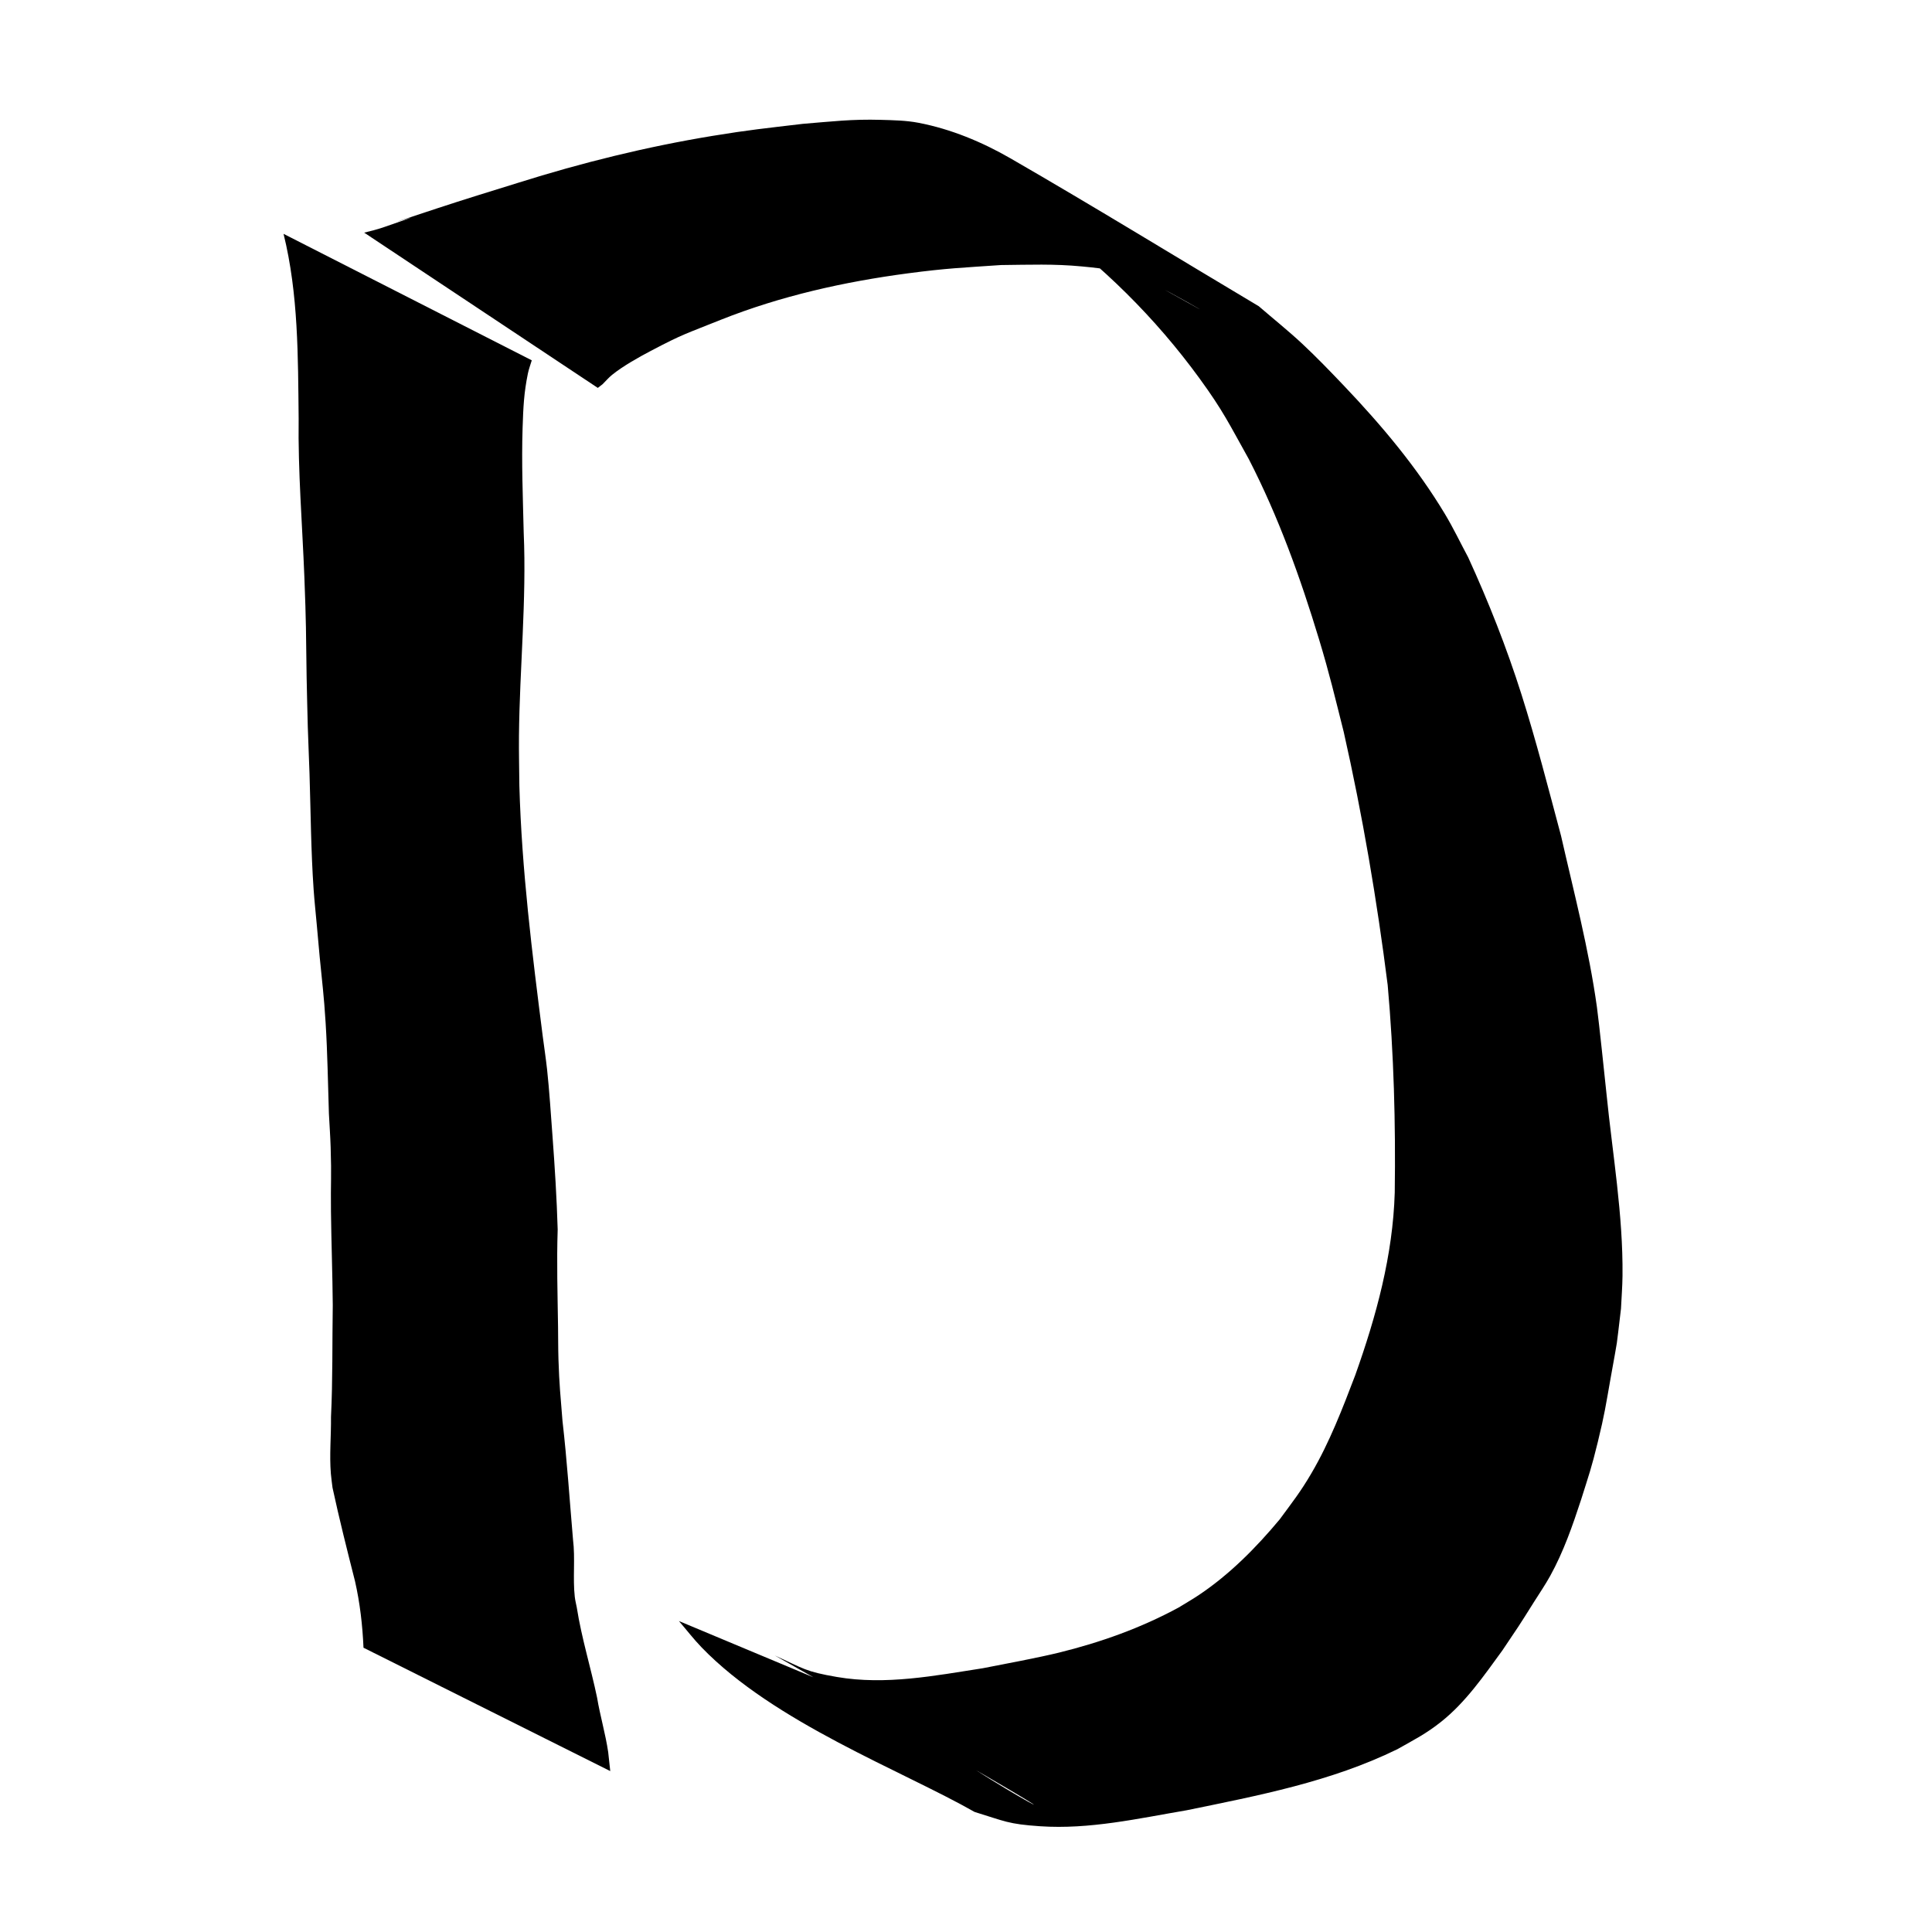<?xml version="1.0" encoding="UTF-8" standalone="no"?>
<!-- Created with Inkscape (http://www.inkscape.org/) -->

<svg
   width="300mm"
   height="300mm"
   viewBox="0 0 300 300"
   version="1.1"
   id="svg8"
   inkscape:version="1.2.2 (b0a8486541, 2022-12-01)"
   sodipodi:docname="dOrig.svg"
   xmlns:inkscape="http://www.inkscape.org/namespaces/inkscape"
   xmlns:sodipodi="http://sodipodi.sourceforge.net/DTD/sodipodi-0.dtd"
   xmlns="http://www.w3.org/2000/svg"
   xmlns:svg="http://www.w3.org/2000/svg"
   xmlns:rdf="http://www.w3.org/1999/02/22-rdf-syntax-ns#"
   xmlns:cc="http://creativecommons.org/ns#"
   xmlns:dc="http://purl.org/dc/elements/1.1/">
  <defs
     id="defs2" />
  <sodipodi:namedview
     id="base"
     pagecolor="#ffffff"
     bordercolor="#666666"
     borderopacity="1.0"
     inkscape:pageopacity="0.0"
     inkscape:pageshadow="2"
     inkscape:zoom="0.48892506"
     inkscape:cx="569.61695"
     inkscape:cy="485.75951"
     inkscape:document-units="mm"
     inkscape:current-layer="layer1"
     showgrid="false"
     inkscape:window-width="1920"
     inkscape:window-height="1043"
     inkscape:window-x="0"
     inkscape:window-y="0"
     inkscape:window-maximized="1"
     inkscape:showpageshadow="2"
     inkscape:pagecheckerboard="0"
     inkscape:deskcolor="#d1d1d1" />
  <g
     inkscape:label="Layer 1"
     inkscape:groupmode="layer"
     id="layer1"
     transform="translate(0,3)">
    <g
       id="g907"
       transform="translate(8.03,-1.418)">
      <path
         style="fill:#000000;stroke-width:0.265"
         id="path901"
         d="m 35.999,34.73 c 2.318,9.366 2.239,19.084 2.345,28.667 -0.113,8.226 0.568,16.432 0.889,24.646 0.277,7.104 0.252,8.506 0.35,15.611 0.06,2.535 0.103,5.07 0.179,7.604 0.073,2.425 0.191,4.848 0.268,7.273 0.191,6.013 0.222,12.039 0.641,18.043 0.125,1.791 0.32,3.576 0.48,5.364 0.153,1.685 0.296,3.37 0.458,5.054 0.428,4.466 0.64,5.76 0.922,10.234 0.296,4.707 0.356,9.432 0.512,14.145 0.09,1.72 0.214,3.439 0.269,5.161 0.155,4.801 -0.007,5.248 0.049,10.008 0.057,4.845 0.24,9.686 0.28,14.532 -0.091,5.793 0.005,11.591 -0.275,17.38 0.031,2.923 -0.257,5.877 -0.02,8.798 0.059,0.726 0.171,1.447 0.256,2.171 1.049,4.867 2.269,9.697 3.493,14.523 0.771,3.387 1.168,6.864 1.318,10.332 0,0 38.316,19.155 38.316,19.155 v 0 c -0.039,-0.364 -0.28,-2.668 -0.321,-2.949 -0.419,-2.844 -1.249,-5.613 -1.722,-8.448 -0.975,-4.682 -2.411,-9.254 -3.15,-13.986 -0.105,-0.56 -0.252,-1.114 -0.316,-1.68 -0.325,-2.888 0.092,-5.97 -0.272,-8.87 -0.529,-6.152 -0.929,-12.316 -1.637,-18.453 -0.307,-3.817 -0.501,-5.662 -0.624,-9.536 -0.053,-1.677 -0.041,-3.355 -0.064,-5.033 -0.072,-5.048 -0.224,-10.098 -0.057,-15.146 -0.142,-4.846 -0.446,-9.655 -0.804,-14.49 -0.227,-3.064 -0.505,-7.289 -0.841,-10.344 -0.189,-1.721 -0.449,-3.434 -0.673,-5.151 -1.65,-12.921 -3.265,-25.871 -3.631,-38.907 -0.021,-2.58 -0.088,-5.161 -0.063,-7.741 0.102,-10.527 1.194,-21.039 0.736,-31.571 -0.125,-5.429 -0.351,-10.861 -0.171,-16.292 0.106,-3.201 0.199,-5.373 0.824,-8.432 0.141,-0.693 0.4,-1.356 0.601,-2.034 0,0 -38.542,-19.638 -38.542,-19.638 z" />
      <path
         style="fill:#000000;stroke-width:0.265"
         id="path903"
         d="m 84.795,58.651 c 0.246,-0.19 0.492,-0.379 0.739,-0.569 0.494,-0.487 0.943,-1.025 1.483,-1.461 1.692,-1.366 4.182,-2.758 6.022,-3.724 5.114,-2.685 5.233,-2.557 10.875,-4.829 9.323,-3.703 19.146,-5.899 29.071,-7.211 5.991,-0.792 8.452,-0.87 14.417,-1.282 4.408,-0.044 8.204,-0.204 12.589,0.218 1.919,0.185 3.854,0.369 5.721,0.851 1.996,0.515 3.936,1.263 5.81,2.123 2.18,1 8.414,4.614 6.32,3.443 -8.065,-4.512 -16.157,-8.977 -24.236,-13.465 9.44,6.783 17.789,15.038 24.632,24.443 3.7,5.085 4.598,7.07 7.648,12.526 4.593,8.927 8.013,18.43 10.917,28.027 1.624,5.366 2.454,8.919 3.818,14.332 2.932,12.982 5.158,26.102 6.827,39.302 0.957,10.707 1.244,21.475 1.096,32.221 -0.287,9.764 -2.87,19.196 -6.126,28.338 -1.982,5.2 -3.985,10.429 -6.809,15.246 -1.741,2.969 -2.91,4.417 -4.931,7.168 -3.67,4.402 -7.747,8.522 -12.525,11.727 -1.032,0.692 -2.113,1.307 -3.169,1.96 -5.859,3.181 -12.149,5.423 -18.614,7.01 -3.168,0.778 -8.607,1.796 -11.799,2.418 -7.47,1.162 -15.082,2.652 -22.641,1.356 -4.944,-0.848 -5.154,-1.29 -9.646,-3.341 65.87,37.19 32.809,20.026 25.003,13.407 -1.298,-1.1 -2.423,-2.389 -3.634,-3.584 0,0 -36.261,-15.169 -36.261,-15.169 v 0 c 1.175,1.365 2.275,2.799 3.526,4.095 11.277,11.683 31.082,19.113 42.388,25.55 4.764,1.459 5.166,1.88 10.173,2.22 7.669,0.521 15.239,-1.204 22.744,-2.48 11.135,-2.285 22.431,-4.438 32.723,-9.479 2.659,-1.511 4.39,-2.353 6.772,-4.24 3.847,-3.049 6.662,-7.166 9.527,-11.084 2.785,-4.15 2.234,-3.264 4.942,-7.574 0.838,-1.333 1.732,-2.634 2.493,-4.012 2.071,-3.746 3.486,-7.82 4.811,-11.873 1.253,-3.987 1.581,-4.808 2.586,-8.925 1.072,-4.389 1.21,-5.533 2.008,-10.025 1.248,-7.017 0.747,-3.685 1.59,-10.675 0.079,-1.703 0.219,-3.404 0.237,-5.108 0.1,-9.5 -1.552,-18.909 -2.495,-28.331 -0.246,-2.321 -1.151,-11.041 -1.479,-13.401 -1.25,-8.982 -3.564,-17.761 -5.573,-26.59 -1.962,-7.339 -3.851,-14.732 -6.149,-21.976 -2.3,-7.248 -5.099,-14.337 -8.263,-21.249 -1.203,-2.244 -2.298,-4.549 -3.609,-6.732 -4.375,-7.285 -9.837,-13.777 -15.678,-19.916 -2.116,-2.223 -4.246,-4.437 -6.489,-6.532 -2.171,-2.027 -4.497,-3.883 -6.745,-5.825 -12.851,-7.654 -25.595,-15.49 -38.553,-22.962 -4.415,-2.546 -9.275,-4.564 -14.302,-5.525 -1.913,-0.366 -3.879,-0.398 -5.826,-0.454 -4.493,-0.13 -7.631,0.255 -12.125,0.622 -5.747,0.684 -8.271,0.922 -14.059,1.874 -10.208,1.68 -20.262,4.164 -30.128,7.273 -4.495,1.397 -8.2,2.527 -12.639,3.99 -14.804,4.878 3.443,-1.102 -8.176,2.887 -1.192,0.409 -1.967,0.586 -3.104,0.869 0,0 36.275,24.107 36.275,24.107 z" />
    </g>
  </g>
</svg>
